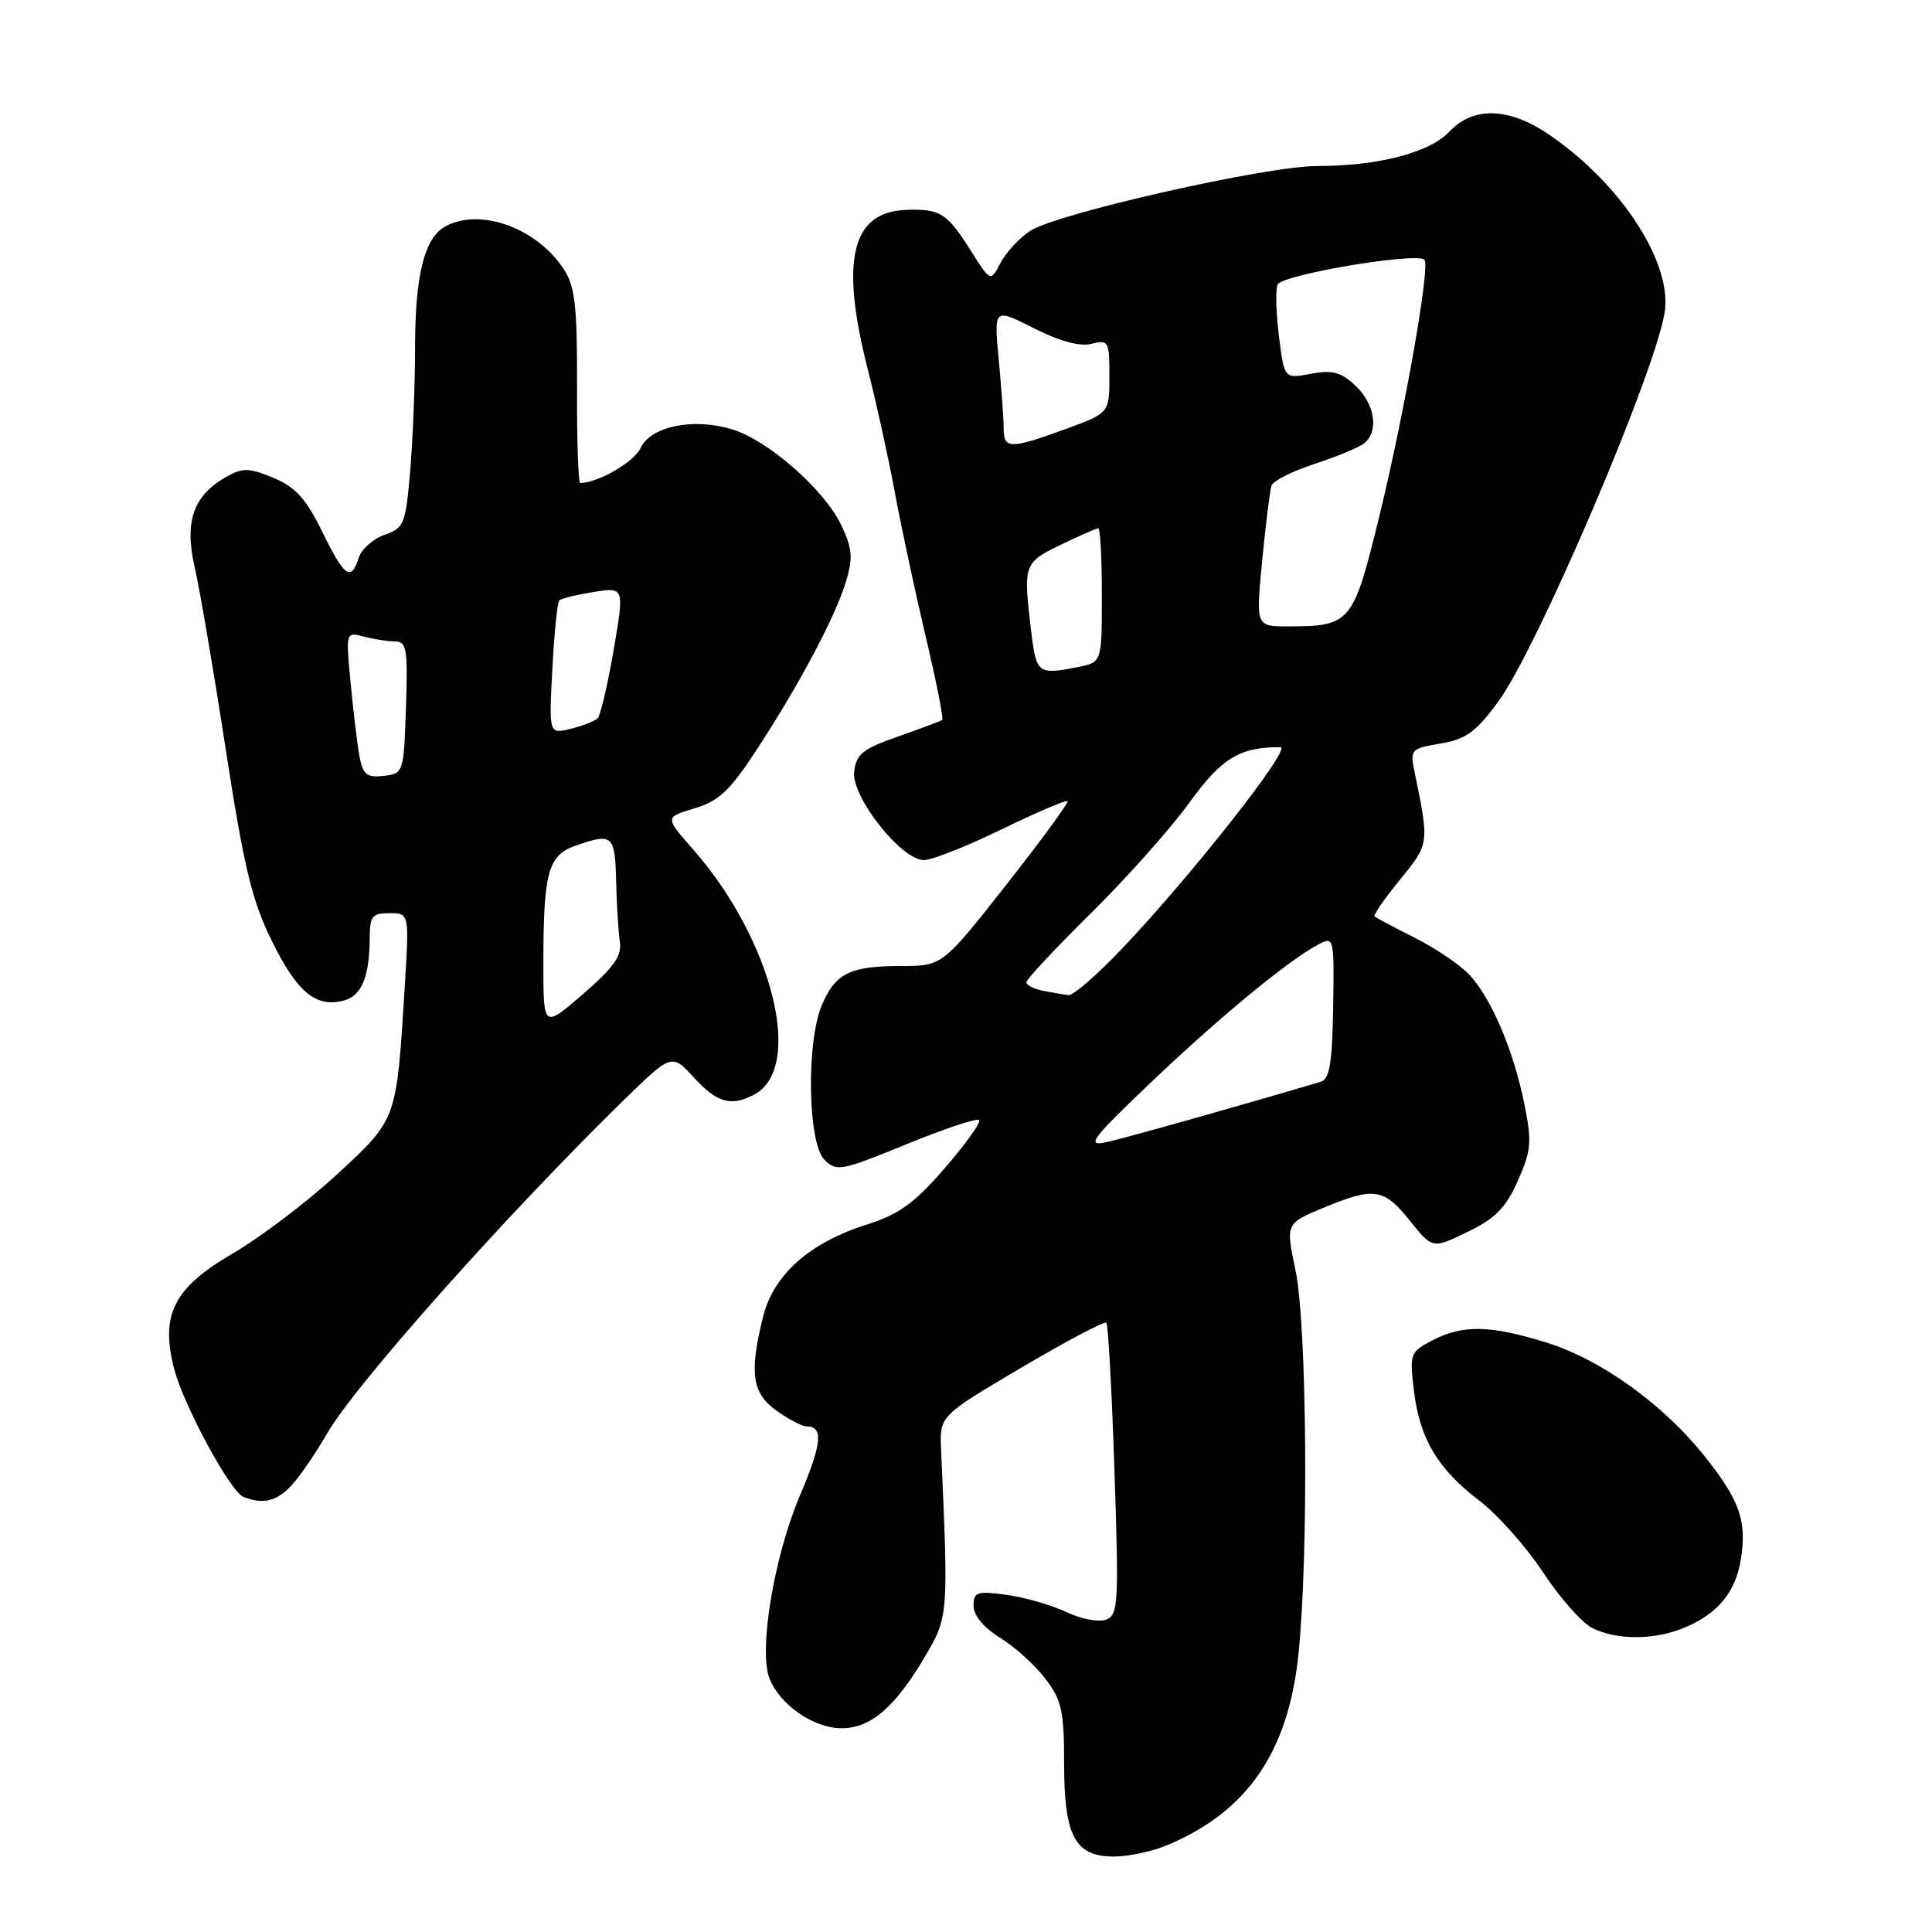 <?xml version="1.0" encoding="UTF-8" standalone="no"?>
<!DOCTYPE svg PUBLIC "-//W3C//DTD SVG 1.1//EN" "http://www.w3.org/Graphics/SVG/1.1/DTD/svg11.dtd" >
<svg xmlns="http://www.w3.org/2000/svg" xmlns:xlink="http://www.w3.org/1999/xlink" version="1.1" viewBox="0 0 256 256">
 <g >
 <path fill="currentColor"
d=" M 154.62 244.51 C 165.24 240.08 170.68 232.20 172.04 219.32 C 173.41 206.23 173.19 175.59 171.66 168.31 C 170.36 162.12 170.36 162.12 175.31 160.06 C 182.09 157.24 183.35 157.43 186.81 161.74 C 189.81 165.49 189.81 165.49 194.47 163.23 C 198.16 161.44 199.55 160.02 201.13 156.44 C 202.91 152.42 203.00 151.30 201.97 146.21 C 200.54 139.15 197.61 132.28 194.70 129.16 C 193.49 127.86 190.25 125.67 187.50 124.28 C 184.75 122.89 182.34 121.61 182.14 121.43 C 181.94 121.26 183.45 119.07 185.50 116.57 C 189.40 111.80 189.40 111.85 187.45 102.35 C 186.82 99.31 186.93 99.19 190.88 98.52 C 194.24 97.95 195.57 96.99 198.51 92.99 C 203.62 86.03 218.89 50.43 220.54 41.64 C 221.76 35.11 215.01 24.54 205.38 17.92 C 200.00 14.21 195.25 14.05 192.05 17.44 C 189.44 20.23 182.61 22.00 174.50 22.00 C 167.81 22.00 140.03 28.28 136.51 30.59 C 135.08 31.52 133.32 33.43 132.58 34.82 C 131.25 37.36 131.25 37.36 128.67 33.27 C 125.47 28.21 124.61 27.66 120.09 27.81 C 112.81 28.07 111.28 34.45 115.02 49.08 C 116.13 53.43 117.73 60.70 118.57 65.24 C 119.41 69.79 121.25 78.37 122.65 84.31 C 124.06 90.26 125.05 95.25 124.85 95.40 C 124.66 95.54 122.03 96.53 119.00 97.59 C 114.32 99.23 113.45 99.92 113.18 102.26 C 112.80 105.55 119.38 113.91 122.39 113.97 C 123.42 113.99 128.07 112.16 132.70 109.90 C 137.34 107.65 141.28 105.96 141.46 106.15 C 141.64 106.34 137.98 111.34 133.33 117.25 C 124.86 128.00 124.86 128.00 119.37 128.00 C 112.63 128.00 110.68 128.97 108.89 133.21 C 106.82 138.12 107.04 151.46 109.22 153.65 C 110.85 155.28 111.43 155.17 120.08 151.63 C 125.11 149.57 129.46 148.12 129.74 148.41 C 130.03 148.69 127.99 151.55 125.21 154.76 C 121.15 159.45 119.12 160.91 114.83 162.27 C 107.30 164.65 102.52 168.88 101.13 174.41 C 99.25 181.86 99.64 184.61 102.90 186.93 C 104.50 188.07 106.28 189.00 106.85 189.00 C 109.14 189.00 108.93 191.27 105.98 198.20 C 102.58 206.19 100.51 218.59 101.95 222.37 C 103.27 225.85 107.81 229.00 111.49 229.00 C 115.39 229.00 118.61 226.23 122.60 219.44 C 125.67 214.21 125.68 214.08 124.70 192.06 C 124.50 187.62 124.50 187.62 135.33 181.22 C 141.29 177.71 146.36 175.03 146.60 175.27 C 146.84 175.51 147.32 184.31 147.67 194.82 C 148.26 212.45 148.18 213.99 146.57 214.61 C 145.60 214.98 143.24 214.53 141.31 213.61 C 139.37 212.69 135.81 211.66 133.40 211.33 C 129.43 210.79 129.00 210.93 129.00 212.78 C 129.00 214.05 130.34 215.67 132.52 217.01 C 134.46 218.21 137.16 220.65 138.52 222.44 C 140.68 225.27 141.00 226.72 141.00 233.62 C 141.00 243.31 142.43 246.00 147.59 246.00 C 149.50 246.00 152.66 245.33 154.62 244.51 Z  M 223.28 215.64 C 227.63 213.80 229.97 210.96 230.66 206.68 C 231.49 201.60 230.56 198.88 226.01 193.13 C 220.49 186.15 212.22 180.17 204.95 177.91 C 197.48 175.58 193.85 175.51 189.82 177.59 C 186.86 179.13 186.77 179.37 187.34 184.19 C 188.09 190.59 190.48 194.62 196.00 198.83 C 198.43 200.68 202.23 204.96 204.46 208.34 C 206.68 211.72 209.62 215.04 211.00 215.73 C 214.29 217.36 219.29 217.33 223.28 215.64 Z  M 38.69 196.75 C 39.81 195.51 41.90 192.45 43.34 189.95 C 47.02 183.55 66.78 161.32 82.39 146.03 C 89.00 139.56 89.00 139.56 91.94 142.78 C 95.02 146.14 96.89 146.66 99.96 145.02 C 106.60 141.47 102.34 124.49 91.83 112.54 C 88.09 108.29 88.09 108.29 92.03 107.11 C 95.29 106.13 96.74 104.76 100.35 99.21 C 106.05 90.47 110.73 81.63 112.12 76.99 C 113.04 73.93 112.93 72.65 111.49 69.62 C 109.24 64.87 101.75 58.30 96.95 56.87 C 91.81 55.33 86.19 56.50 84.87 59.38 C 84.04 61.21 79.21 64.00 76.88 64.00 C 76.62 64.00 76.43 58.24 76.46 51.21 C 76.49 40.51 76.20 37.96 74.70 35.66 C 71.13 30.21 63.67 27.50 59.04 29.98 C 56.25 31.47 55.00 36.42 55.00 46.00 C 55.00 50.78 54.71 58.12 54.36 62.30 C 53.75 69.46 53.55 69.96 50.95 70.87 C 49.43 71.40 47.89 72.77 47.53 73.92 C 46.52 77.10 45.65 76.48 42.69 70.44 C 40.55 66.08 39.16 64.55 36.24 63.32 C 33.01 61.98 32.17 61.96 30.03 63.16 C 25.61 65.64 24.40 69.08 25.80 75.17 C 26.47 78.10 28.33 88.98 29.92 99.35 C 32.31 114.84 33.39 119.35 35.98 124.60 C 39.34 131.44 41.81 133.52 45.47 132.60 C 47.92 131.98 48.96 129.49 48.99 124.25 C 49.00 121.41 49.33 121.00 51.62 121.00 C 54.23 121.00 54.23 121.00 53.63 130.75 C 52.53 148.53 52.64 148.22 44.69 155.58 C 40.79 159.19 34.56 163.92 30.84 166.09 C 22.98 170.68 21.20 174.23 23.10 181.47 C 24.39 186.34 30.51 197.64 32.25 198.34 C 34.85 199.39 36.72 198.93 38.69 196.75 Z  M 152.50 143.43 C 161.60 134.76 170.72 127.25 174.65 125.17 C 176.77 124.05 176.79 124.12 176.65 133.47 C 176.53 140.89 176.18 142.99 175.00 143.34 C 165.85 146.08 148.86 150.87 146.50 151.37 C 143.89 151.92 144.68 150.88 152.50 143.43 Z  M 138.25 131.29 C 137.01 131.06 136.00 130.54 136.00 130.16 C 136.00 129.77 139.86 125.64 144.58 120.98 C 149.30 116.32 155.15 109.74 157.58 106.38 C 161.86 100.45 164.23 99.00 169.67 99.00 C 171.27 99.00 157.80 116.12 148.63 125.75 C 145.36 129.19 142.19 131.94 141.59 131.86 C 140.99 131.79 139.49 131.53 138.25 131.29 Z  M 136.65 83.75 C 135.57 74.74 135.62 74.58 140.53 72.20 C 143.02 70.99 145.27 70.00 145.53 70.00 C 145.79 70.00 146.00 73.99 146.00 78.88 C 146.00 87.75 146.00 87.75 142.88 88.38 C 137.55 89.44 137.31 89.26 136.65 83.75 Z  M 167.25 74.25 C 167.71 69.44 168.27 64.98 168.48 64.35 C 168.69 63.72 171.25 62.43 174.18 61.47 C 177.11 60.52 180.06 59.29 180.75 58.75 C 182.74 57.17 182.20 53.54 179.61 51.11 C 177.69 49.30 176.55 48.99 173.70 49.53 C 170.17 50.19 170.17 50.19 169.47 44.61 C 169.09 41.54 169.00 38.44 169.28 37.71 C 169.78 36.41 187.71 33.38 188.75 34.42 C 189.54 35.21 186.15 54.51 182.78 68.34 C 179.31 82.61 178.98 83.00 170.64 83.00 C 166.40 83.00 166.40 83.00 167.25 74.25 Z  M 132.99 56.75 C 132.99 55.51 132.69 51.42 132.34 47.66 C 131.69 40.81 131.69 40.81 136.97 43.48 C 140.40 45.22 143.07 45.95 144.62 45.56 C 146.88 44.99 147.00 45.20 147.00 49.85 C 147.00 54.73 147.00 54.73 141.15 56.87 C 133.81 59.54 133.00 59.53 132.99 56.75 Z  M 72.00 127.75 C 72.00 115.59 72.61 113.33 76.26 112.06 C 81.18 110.34 81.49 110.61 81.64 116.75 C 81.71 119.91 81.94 123.55 82.14 124.84 C 82.42 126.65 81.30 128.23 77.25 131.72 C 72.00 136.26 72.00 136.26 72.00 127.75 Z  M 47.65 100.31 C 47.36 98.76 46.83 94.40 46.47 90.61 C 45.81 83.74 45.82 83.72 48.16 84.34 C 49.44 84.69 51.31 84.98 52.29 84.99 C 53.89 85.00 54.05 85.91 53.79 93.75 C 53.50 102.39 53.47 102.50 50.84 102.81 C 48.62 103.06 48.10 102.65 47.65 100.31 Z  M 73.19 88.66 C 73.44 83.91 73.85 79.82 74.11 79.56 C 74.36 79.30 76.41 78.80 78.66 78.44 C 82.74 77.79 82.74 77.79 81.31 86.14 C 80.52 90.74 79.56 94.81 79.19 95.18 C 78.81 95.55 77.20 96.18 75.62 96.57 C 72.73 97.28 72.73 97.28 73.19 88.66 Z "/>
</g>
</svg>
